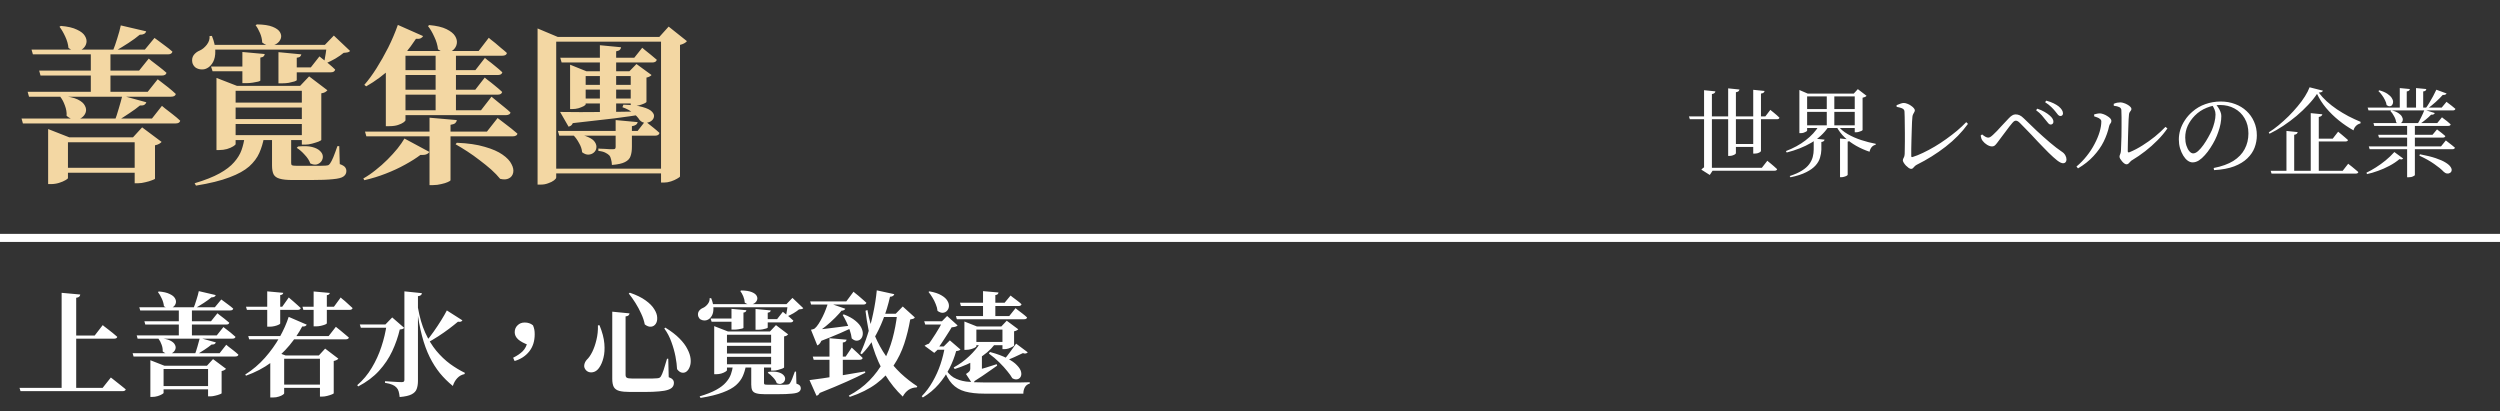<svg width="310" height="51" viewBox="0 0 310 51" fill="none" xmlns="http://www.w3.org/2000/svg">
<rect x="0" y="0" width="310" height="51" fill="#333333" stroke="none"/>
<path d="M18.149 12.684C18.107 12.81 18.023 12.915 17.897 12.999C17.771 13.069 17.589 13.097 17.351 13.083C17.001 13.377 16.56 13.699 16.028 14.049C15.51 14.399 15.013 14.714 14.537 14.994H14.222C14.39 14.56 14.558 14.049 14.726 13.461C14.908 12.859 15.055 12.327 15.167 11.865L18.149 12.684ZM18.128 3.885C18.03 4.179 17.764 4.319 17.33 4.305C16.952 4.627 16.483 4.97 15.923 5.334C15.363 5.698 14.824 6.027 14.306 6.321H13.991C14.173 5.887 14.355 5.369 14.537 4.767C14.733 4.165 14.88 3.626 14.978 3.15L18.128 3.885ZM7.628 11.907C8.496 11.963 9.161 12.103 9.623 12.327C10.085 12.551 10.386 12.81 10.526 13.104C10.68 13.384 10.715 13.657 10.631 13.923C10.547 14.189 10.379 14.413 10.127 14.595C9.875 14.763 9.581 14.84 9.245 14.826C8.923 14.798 8.594 14.644 8.258 14.364C8.286 13.944 8.216 13.517 8.048 13.083C7.894 12.649 7.705 12.292 7.481 12.012L7.628 11.907ZM7.544 3.213C8.398 3.283 9.063 3.437 9.539 3.675C10.029 3.899 10.358 4.158 10.526 4.452C10.708 4.746 10.771 5.033 10.715 5.313C10.659 5.593 10.519 5.831 10.295 6.027C10.071 6.209 9.798 6.307 9.476 6.321C9.154 6.321 8.825 6.195 8.489 5.943C8.447 5.481 8.314 5.012 8.09 4.536C7.866 4.046 7.628 3.64 7.376 3.318L7.544 3.213ZM18.443 7.266C18.443 7.266 18.562 7.364 18.8 7.56C19.052 7.742 19.353 7.973 19.703 8.253C20.053 8.519 20.368 8.778 20.648 9.03C20.592 9.254 20.403 9.366 20.081 9.366H5.024L4.856 8.757H17.246L18.443 7.266ZM20.081 13.125C20.081 13.125 20.207 13.23 20.459 13.44C20.725 13.636 21.033 13.874 21.383 14.154C21.747 14.434 22.069 14.707 22.349 14.973C22.293 15.197 22.097 15.309 21.761 15.309H2.84L2.672 14.7H18.842L20.081 13.125ZM19.556 9.828C19.556 9.828 19.682 9.926 19.934 10.122C20.2 10.318 20.508 10.556 20.858 10.836C21.208 11.116 21.523 11.389 21.803 11.655C21.747 11.879 21.551 11.991 21.215 11.991H3.596L3.428 11.382H18.317L19.556 9.828ZM19.157 4.704C19.157 4.704 19.283 4.795 19.535 4.977C19.787 5.159 20.088 5.383 20.438 5.649C20.788 5.901 21.103 6.153 21.383 6.405C21.327 6.629 21.138 6.741 20.816 6.741H4.079L3.911 6.153H17.96L19.157 4.704ZM13.697 6.153V11.802H11.261V6.153H13.697ZM18.065 20.811V21.42H7.166V20.811H18.065ZM16.49 17.031L17.624 15.792L20.039 17.598C19.983 17.668 19.885 17.745 19.745 17.829C19.605 17.913 19.43 17.976 19.22 18.018V22.155C19.22 22.197 19.101 22.26 18.863 22.344C18.625 22.442 18.345 22.526 18.023 22.596C17.701 22.68 17.407 22.722 17.141 22.722H16.7V17.031H16.49ZM8.426 22.071C8.426 22.141 8.321 22.232 8.111 22.344C7.901 22.47 7.635 22.582 7.313 22.68C6.991 22.778 6.655 22.827 6.305 22.827H5.969V17.031V16.002L8.594 17.031H18.002V17.64H8.426V22.071ZM31.547 8.253V8.841H26.36L26.171 8.253H31.547ZM37.364 6.741C37.35 6.839 37.301 6.93 37.217 7.014C37.147 7.084 37.007 7.133 36.797 7.161V9.933C36.797 9.975 36.699 10.031 36.503 10.101C36.321 10.157 36.09 10.213 35.81 10.269C35.544 10.311 35.278 10.332 35.012 10.332H34.529V6.468L37.364 6.741ZM32.828 6.699C32.814 6.811 32.765 6.909 32.681 6.993C32.611 7.063 32.478 7.112 32.282 7.14V9.996C32.282 10.024 32.191 10.066 32.009 10.122C31.827 10.164 31.603 10.206 31.337 10.248C31.071 10.29 30.805 10.311 30.539 10.311H30.056V6.447L32.828 6.699ZM39.611 6.993C39.611 6.993 39.723 7.084 39.947 7.266C40.171 7.434 40.437 7.644 40.745 7.896C41.053 8.148 41.326 8.393 41.564 8.631C41.508 8.855 41.326 8.967 41.018 8.967H35.936L35.768 8.358H38.54L39.611 6.993ZM36.965 18.165C37.693 18.095 38.274 18.116 38.708 18.228C39.142 18.34 39.464 18.501 39.674 18.711C39.898 18.921 40.017 19.145 40.031 19.383C40.045 19.607 39.982 19.817 39.842 20.013C39.702 20.195 39.513 20.321 39.275 20.391C39.051 20.447 38.785 20.405 38.477 20.265C38.351 19.901 38.12 19.544 37.784 19.194C37.462 18.83 37.133 18.543 36.797 18.333L36.965 18.165ZM32.744 17.01C32.618 17.71 32.422 18.361 32.156 18.963C31.89 19.565 31.47 20.125 30.896 20.643C30.322 21.147 29.51 21.595 28.46 21.987C27.41 22.393 26.024 22.736 24.302 23.016L24.134 22.722C25.408 22.344 26.437 21.938 27.221 21.504C28.005 21.07 28.607 20.608 29.027 20.118C29.461 19.628 29.769 19.124 29.951 18.606C30.133 18.088 30.259 17.556 30.329 17.01H32.744ZM36.104 16.989C36.104 17.101 36.104 17.22 36.104 17.346C36.104 17.458 36.104 17.563 36.104 17.661V20.223C36.104 20.363 36.139 20.454 36.209 20.496C36.293 20.538 36.496 20.559 36.818 20.559H38.792C39.128 20.559 39.443 20.559 39.737 20.559C40.031 20.559 40.248 20.552 40.388 20.538C40.542 20.524 40.654 20.503 40.724 20.475C40.794 20.433 40.864 20.363 40.934 20.265C41.046 20.111 41.179 19.852 41.333 19.488C41.487 19.11 41.655 18.655 41.837 18.123H42.068L42.131 20.349C42.453 20.461 42.67 20.587 42.782 20.727C42.894 20.867 42.95 21.028 42.95 21.21C42.95 21.49 42.831 21.714 42.593 21.882C42.369 22.05 41.935 22.162 41.291 22.218C40.661 22.288 39.737 22.323 38.519 22.323H36.293C35.579 22.323 35.04 22.267 34.676 22.155C34.312 22.057 34.06 21.875 33.92 21.609C33.794 21.343 33.731 20.979 33.731 20.517V16.989H36.104ZM29.216 17.871C29.216 17.927 29.118 18.018 28.922 18.144C28.726 18.27 28.467 18.382 28.145 18.48C27.837 18.564 27.515 18.606 27.179 18.606H26.843V10.647V9.66L29.384 10.647H38.813V11.256H29.216V17.871ZM37.217 10.647L38.33 9.471L40.598 11.193C40.542 11.263 40.451 11.34 40.325 11.424C40.199 11.494 40.038 11.543 39.842 11.571V17.346C39.842 17.388 39.73 17.458 39.506 17.556C39.282 17.64 39.016 17.724 38.708 17.808C38.4 17.892 38.113 17.934 37.847 17.934H37.427V10.647H37.217ZM38.708 12.726V13.335H27.83V12.726H38.708ZM38.582 14.763V15.372H27.725V14.763H38.582ZM38.561 16.758V17.367H27.683V16.758H38.561ZM31.862 3.024C32.702 3.038 33.346 3.136 33.794 3.318C34.256 3.5 34.564 3.724 34.718 3.99C34.872 4.256 34.907 4.515 34.823 4.767C34.739 5.019 34.578 5.229 34.34 5.397C34.102 5.565 33.815 5.649 33.479 5.649C33.157 5.649 32.835 5.523 32.513 5.271C32.499 4.879 32.408 4.487 32.24 4.095C32.072 3.703 31.89 3.381 31.694 3.129L31.862 3.024ZM40.283 5.565L41.396 4.41L43.412 6.321C43.342 6.405 43.244 6.461 43.118 6.489C43.006 6.517 42.838 6.538 42.614 6.552C42.348 6.776 42.005 7.014 41.585 7.266C41.165 7.504 40.773 7.7 40.409 7.854L40.199 7.728C40.255 7.42 40.318 7.056 40.388 6.636C40.458 6.202 40.5 5.845 40.514 5.565H40.283ZM26.276 4.452C26.556 5.138 26.696 5.761 26.696 6.321C26.71 6.867 26.619 7.322 26.423 7.686C26.227 8.05 25.975 8.309 25.667 8.463C25.457 8.575 25.226 8.624 24.974 8.61C24.722 8.596 24.491 8.526 24.281 8.4C24.085 8.26 23.945 8.064 23.861 7.812C23.777 7.434 23.826 7.112 24.008 6.846C24.204 6.58 24.463 6.384 24.785 6.258C25.093 6.118 25.38 5.88 25.646 5.544C25.912 5.194 26.024 4.837 25.982 4.473L26.276 4.452ZM41.207 5.565V6.153H26.297V5.565H41.207ZM52.127 19.215C51.609 19.607 50.979 20.006 50.237 20.412C49.509 20.818 48.711 21.189 47.843 21.525C46.989 21.861 46.1 22.134 45.176 22.344L45.05 22.134C45.568 21.84 46.079 21.49 46.583 21.084C47.101 20.678 47.591 20.244 48.053 19.782C48.515 19.32 48.928 18.865 49.292 18.417C49.656 17.955 49.943 17.542 50.153 17.178L53.24 18.837C53.17 18.963 53.051 19.061 52.883 19.131C52.715 19.201 52.463 19.229 52.127 19.215ZM56.642 17.703C58.028 17.759 59.183 17.927 60.107 18.207C61.045 18.473 61.78 18.795 62.312 19.173C62.858 19.551 63.229 19.943 63.425 20.349C63.635 20.741 63.705 21.098 63.635 21.42C63.565 21.742 63.39 21.973 63.11 22.113C62.83 22.267 62.466 22.288 62.018 22.176C61.724 21.812 61.353 21.427 60.905 21.021C60.457 20.629 59.981 20.244 59.477 19.866C58.973 19.474 58.462 19.11 57.944 18.774C57.426 18.438 56.943 18.144 56.495 17.892L56.642 17.703ZM56.642 14.889C56.628 15.029 56.565 15.155 56.453 15.267C56.341 15.365 56.145 15.435 55.865 15.477V22.344C55.865 22.4 55.753 22.477 55.529 22.575C55.319 22.673 55.046 22.757 54.71 22.827C54.388 22.911 54.052 22.953 53.702 22.953H53.261V14.595L56.642 14.889ZM61.703 14.637C61.703 14.637 61.787 14.7 61.955 14.826C62.123 14.952 62.333 15.113 62.585 15.309C62.851 15.505 63.124 15.715 63.404 15.939C63.684 16.163 63.936 16.373 64.16 16.569C64.146 16.681 64.083 16.765 63.971 16.821C63.873 16.877 63.747 16.905 63.593 16.905H45.428L45.26 16.317H60.38L61.703 14.637ZM53.219 3.108C54.143 3.192 54.857 3.36 55.361 3.612C55.879 3.864 56.236 4.151 56.432 4.473C56.628 4.795 56.698 5.11 56.642 5.418C56.586 5.726 56.439 5.985 56.201 6.195C55.977 6.391 55.69 6.496 55.34 6.51C55.004 6.51 54.661 6.377 54.311 6.111C54.255 5.593 54.101 5.075 53.849 4.557C53.611 4.025 53.352 3.584 53.072 3.234L53.219 3.108ZM52.463 4.473C52.407 4.585 52.309 4.676 52.169 4.746C52.029 4.816 51.833 4.837 51.581 4.809C50.727 6.111 49.768 7.259 48.704 8.253C47.64 9.247 46.541 10.066 45.407 10.71L45.176 10.521C45.68 9.947 46.184 9.261 46.688 8.463C47.192 7.665 47.675 6.811 48.137 5.901C48.599 4.977 48.998 4.039 49.334 3.087L52.463 4.473ZM50.279 14.91C50.279 14.966 50.195 15.057 50.027 15.183C49.873 15.295 49.649 15.4 49.355 15.498C49.061 15.596 48.704 15.645 48.284 15.645H47.843V7.077L48.851 5.67L50.552 6.321H50.279V14.91ZM56.537 6.342V13.923H54.017V6.342H56.537ZM60.107 9.618C60.107 9.618 60.226 9.716 60.464 9.912C60.716 10.094 61.01 10.325 61.346 10.605C61.696 10.885 62.004 11.151 62.27 11.403C62.214 11.627 62.025 11.739 61.703 11.739H49.502V11.13H58.931L60.107 9.618ZM60.128 7.182C60.128 7.182 60.247 7.28 60.485 7.476C60.737 7.658 61.031 7.889 61.367 8.169C61.717 8.449 62.025 8.715 62.291 8.967C62.235 9.191 62.046 9.303 61.724 9.303H49.502V8.694H58.952L60.128 7.182ZM60.947 11.991C60.947 11.991 61.024 12.054 61.178 12.18C61.332 12.306 61.528 12.467 61.766 12.663C62.018 12.859 62.277 13.069 62.543 13.293C62.823 13.517 63.075 13.734 63.299 13.944C63.285 14.056 63.222 14.14 63.11 14.196C62.998 14.252 62.865 14.28 62.711 14.28H49.502V13.671H59.645L60.947 11.991ZM60.611 4.683C60.611 4.683 60.681 4.746 60.821 4.872C60.975 4.984 61.171 5.138 61.409 5.334C61.647 5.53 61.892 5.74 62.144 5.964C62.41 6.174 62.648 6.377 62.858 6.573C62.816 6.797 62.62 6.909 62.27 6.909H49.565V6.321H59.351L60.611 4.683ZM69.473 7.161H78.65L79.637 5.922C79.637 5.922 79.735 6.006 79.931 6.174C80.141 6.328 80.386 6.524 80.666 6.762C80.946 6.986 81.205 7.203 81.443 7.413C81.387 7.637 81.198 7.749 80.876 7.749H69.641L69.473 7.161ZM69.179 16.233H79.07L80.015 15.015C80.015 15.015 80.113 15.099 80.309 15.267C80.519 15.421 80.757 15.61 81.023 15.834C81.303 16.058 81.555 16.275 81.779 16.485C81.723 16.709 81.548 16.821 81.254 16.821H69.347L69.179 16.233ZM78.209 8.841H78.041L78.923 7.938L80.792 9.303C80.736 9.373 80.652 9.436 80.54 9.492C80.442 9.548 80.316 9.59 80.162 9.618V12.621C80.162 12.677 80.071 12.747 79.889 12.831C79.707 12.915 79.49 12.992 79.238 13.062C79 13.118 78.769 13.146 78.545 13.146H78.209V8.841ZM70.691 8.841V8.022L72.728 8.841H79.154V9.429H72.623V12.936C72.623 12.992 72.539 13.069 72.371 13.167C72.203 13.251 71.993 13.335 71.741 13.419C71.489 13.489 71.23 13.524 70.964 13.524H70.691V8.841ZM76.34 14.889L79.07 15.141C79.014 15.421 78.776 15.589 78.356 15.645V18.207C78.356 18.669 78.3 19.054 78.188 19.362C78.09 19.67 77.859 19.915 77.495 20.097C77.145 20.279 76.606 20.398 75.878 20.454C75.864 20.188 75.829 19.957 75.773 19.761C75.731 19.551 75.654 19.383 75.542 19.257C75.43 19.145 75.276 19.04 75.08 18.942C74.884 18.83 74.59 18.753 74.198 18.711V18.417C74.198 18.417 74.275 18.424 74.429 18.438C74.583 18.438 74.765 18.445 74.975 18.459C75.199 18.473 75.409 18.487 75.605 18.501C75.801 18.501 75.941 18.501 76.025 18.501C76.151 18.501 76.235 18.48 76.277 18.438C76.319 18.382 76.34 18.305 76.34 18.207V14.889ZM71.3 16.653C72.014 16.695 72.567 16.814 72.959 17.01C73.365 17.192 73.638 17.402 73.778 17.64C73.932 17.878 73.988 18.116 73.946 18.354C73.918 18.578 73.813 18.767 73.631 18.921C73.449 19.075 73.232 19.159 72.98 19.173C72.728 19.187 72.462 19.089 72.182 18.879C72.154 18.501 72.028 18.123 71.804 17.745C71.594 17.353 71.363 17.031 71.111 16.779L71.3 16.653ZM71.636 10.521H79.28V11.109H71.636V10.521ZM71.636 12.222H79.28V12.831H71.636V12.222ZM74.387 5.607L77.012 5.859C76.998 5.985 76.949 6.09 76.865 6.174C76.781 6.258 76.627 6.321 76.403 6.363V14.448H74.387V5.607ZM69.452 13.881C70.096 13.895 70.943 13.902 71.993 13.902C73.043 13.902 74.233 13.895 75.563 13.881C76.893 13.853 78.265 13.832 79.679 13.818V14.175C78.755 14.329 77.586 14.497 76.172 14.679C74.758 14.847 73.043 15.043 71.027 15.267C70.971 15.407 70.894 15.512 70.796 15.582C70.698 15.638 70.6 15.68 70.502 15.708L69.452 13.881ZM77.306 12.978C78.328 13.006 79.119 13.104 79.679 13.272C80.239 13.426 80.624 13.615 80.834 13.839C81.058 14.063 81.142 14.287 81.086 14.511C81.044 14.721 80.918 14.896 80.708 15.036C80.512 15.162 80.281 15.225 80.015 15.225C79.749 15.225 79.511 15.106 79.301 14.868C79.133 14.588 78.874 14.308 78.524 14.028C78.188 13.734 77.74 13.489 77.18 13.293L77.306 12.978ZM68.087 20.916H83.06V21.504H68.087V20.916ZM81.968 4.578H81.758L82.913 3.297L85.181 5.103C85.013 5.313 84.726 5.467 84.32 5.565V21.882C84.306 21.938 84.187 22.029 83.963 22.155C83.753 22.281 83.501 22.393 83.207 22.491C82.913 22.589 82.619 22.638 82.325 22.638H81.968V4.578ZM66.659 4.578V3.528L69.158 4.578H82.871V5.166H68.969V22.008C68.969 22.106 68.878 22.225 68.696 22.365C68.514 22.505 68.276 22.624 67.982 22.722C67.702 22.834 67.394 22.89 67.058 22.89H66.659V4.578Z" fill="#F3D7A3"/>
<path d="M7.642 36.31L9.952 36.52C9.943 36.623 9.901 36.711 9.826 36.786C9.761 36.851 9.635 36.898 9.448 36.926V48.322H7.642V36.31ZM8.65 41.602H11.744L12.738 40.314C12.738 40.314 12.799 40.365 12.92 40.468C13.051 40.561 13.209 40.683 13.396 40.832C13.583 40.972 13.779 41.126 13.984 41.294C14.189 41.462 14.376 41.621 14.544 41.77C14.507 41.919 14.376 41.994 14.152 41.994H8.65V41.602ZM2.42 48.098H12.724L13.746 46.81C13.746 46.81 13.807 46.857 13.928 46.95C14.049 47.043 14.208 47.169 14.404 47.328C14.6 47.477 14.801 47.636 15.006 47.804C15.221 47.972 15.417 48.131 15.594 48.28C15.557 48.429 15.421 48.504 15.188 48.504H2.546L2.42 48.098ZM26.766 42.456C26.738 42.54 26.682 42.61 26.598 42.666C26.514 42.713 26.393 42.731 26.234 42.722C26.001 42.918 25.707 43.133 25.352 43.366C25.007 43.599 24.675 43.809 24.358 43.996H24.148C24.26 43.707 24.372 43.366 24.484 42.974C24.605 42.573 24.703 42.218 24.778 41.91L26.766 42.456ZM26.752 36.59C26.687 36.786 26.509 36.879 26.22 36.87C25.968 37.085 25.655 37.313 25.282 37.556C24.909 37.799 24.549 38.018 24.204 38.214H23.994C24.115 37.925 24.237 37.579 24.358 37.178C24.489 36.777 24.587 36.417 24.652 36.1L26.752 36.59ZM19.752 41.938C20.331 41.975 20.774 42.069 21.082 42.218C21.39 42.367 21.591 42.54 21.684 42.736C21.787 42.923 21.81 43.105 21.754 43.282C21.698 43.459 21.586 43.609 21.418 43.73C21.25 43.842 21.054 43.893 20.83 43.884C20.615 43.865 20.396 43.763 20.172 43.576C20.191 43.296 20.144 43.011 20.032 42.722C19.929 42.433 19.803 42.195 19.654 42.008L19.752 41.938ZM19.696 36.142C20.265 36.189 20.709 36.291 21.026 36.45C21.353 36.599 21.572 36.772 21.684 36.968C21.805 37.164 21.847 37.355 21.81 37.542C21.773 37.729 21.679 37.887 21.53 38.018C21.381 38.139 21.199 38.205 20.984 38.214C20.769 38.214 20.55 38.13 20.326 37.962C20.298 37.654 20.209 37.341 20.06 37.024C19.911 36.697 19.752 36.427 19.584 36.212L19.696 36.142ZM26.962 38.844C26.962 38.844 27.041 38.909 27.2 39.04C27.368 39.161 27.569 39.315 27.802 39.502C28.035 39.679 28.245 39.852 28.432 40.02C28.395 40.169 28.269 40.244 28.054 40.244H18.016L17.904 39.838H26.164L26.962 38.844ZM28.054 42.75C28.054 42.75 28.138 42.82 28.306 42.96C28.483 43.091 28.689 43.249 28.922 43.436C29.165 43.623 29.379 43.805 29.566 43.982C29.529 44.131 29.398 44.206 29.174 44.206H16.56L16.448 43.8H27.228L28.054 42.75ZM27.704 40.552C27.704 40.552 27.788 40.617 27.956 40.748C28.133 40.879 28.339 41.037 28.572 41.224C28.805 41.411 29.015 41.593 29.202 41.77C29.165 41.919 29.034 41.994 28.81 41.994H17.064L16.952 41.588H26.878L27.704 40.552ZM27.438 37.136C27.438 37.136 27.522 37.197 27.69 37.318C27.858 37.439 28.059 37.589 28.292 37.766C28.525 37.934 28.735 38.102 28.922 38.27C28.885 38.419 28.759 38.494 28.544 38.494H17.386L17.274 38.102H26.64L27.438 37.136ZM23.798 38.102V41.868H22.174V38.102H23.798ZM26.71 47.874V48.28H19.444V47.874H26.71ZM25.66 45.354L26.416 44.528L28.026 45.732C27.989 45.779 27.923 45.83 27.83 45.886C27.737 45.942 27.62 45.984 27.48 46.012V48.77C27.48 48.798 27.401 48.84 27.242 48.896C27.083 48.961 26.897 49.017 26.682 49.064C26.467 49.12 26.271 49.148 26.094 49.148H25.8V45.354H25.66ZM20.284 48.714C20.284 48.761 20.214 48.821 20.074 48.896C19.934 48.98 19.757 49.055 19.542 49.12C19.327 49.185 19.103 49.218 18.87 49.218H18.646V45.354V44.668L20.396 45.354H26.668V45.76H20.284V48.714ZM40.892 36.324C40.883 36.399 40.85 36.459 40.794 36.506C40.747 36.553 40.659 36.585 40.528 36.604V40.09C40.528 40.127 40.458 40.179 40.318 40.244C40.178 40.3 40.005 40.351 39.8 40.398C39.595 40.445 39.399 40.468 39.212 40.468H38.89V36.142L40.892 36.324ZM35.124 36.31C35.115 36.385 35.082 36.445 35.026 36.492C34.979 36.539 34.886 36.571 34.746 36.59V40.118C34.746 40.155 34.676 40.207 34.536 40.272C34.405 40.337 34.237 40.393 34.032 40.44C33.836 40.487 33.635 40.51 33.43 40.51H33.136V36.128L35.124 36.31ZM42.25 36.884C42.25 36.884 42.297 36.931 42.39 37.024C42.493 37.108 42.623 37.215 42.782 37.346C42.941 37.477 43.099 37.621 43.258 37.78C43.426 37.929 43.58 38.069 43.72 38.2C43.683 38.349 43.557 38.424 43.342 38.424H37.616L37.504 38.032H41.41L42.25 36.884ZM35.81 36.884C35.81 36.884 35.861 36.931 35.964 37.024C36.067 37.108 36.193 37.215 36.342 37.346C36.501 37.477 36.664 37.621 36.832 37.78C37 37.929 37.154 38.069 37.294 38.2C37.257 38.349 37.131 38.424 36.916 38.424H30.616L30.504 38.032H34.998L35.81 36.884ZM38.036 40.258C37.999 40.333 37.938 40.393 37.854 40.44C37.779 40.477 37.653 40.491 37.476 40.482C37.065 41.257 36.538 42.036 35.894 42.82C35.25 43.595 34.48 44.313 33.584 44.976C32.697 45.629 31.671 46.166 30.504 46.586L30.406 46.446C31.33 45.858 32.147 45.163 32.856 44.36C33.565 43.557 34.167 42.717 34.662 41.84C35.157 40.953 35.535 40.104 35.796 39.292L38.036 40.258ZM35.236 48.784C35.236 48.821 35.18 48.877 35.068 48.952C34.956 49.036 34.793 49.111 34.578 49.176C34.373 49.251 34.125 49.288 33.836 49.288H33.514V44.08L33.934 43.534L35.418 44.08H35.236V48.784ZM41.648 40.524C41.648 40.524 41.699 40.566 41.802 40.65C41.914 40.734 42.054 40.846 42.222 40.986C42.39 41.117 42.563 41.261 42.74 41.42C42.927 41.569 43.099 41.714 43.258 41.854C43.249 41.929 43.207 41.985 43.132 42.022C43.057 42.059 42.969 42.078 42.866 42.078H30.896L30.784 41.672H40.752L41.648 40.524ZM39.534 44.08L40.318 43.226L41.956 44.472C41.919 44.528 41.849 44.584 41.746 44.64C41.653 44.687 41.531 44.729 41.382 44.766V48.77C41.382 48.798 41.303 48.845 41.144 48.91C40.985 48.975 40.794 49.036 40.57 49.092C40.355 49.148 40.155 49.176 39.968 49.176H39.674V44.08H39.534ZM40.682 44.08V44.486H34.284V44.08H40.682ZM40.682 47.692V48.098H34.172V47.692H40.682ZM51.826 36.73V47.23C51.826 47.613 51.775 47.944 51.672 48.224C51.579 48.504 51.369 48.728 51.042 48.896C50.725 49.064 50.23 49.176 49.558 49.232C49.53 48.961 49.488 48.728 49.432 48.532C49.376 48.336 49.283 48.173 49.152 48.042C49.021 47.902 48.853 47.79 48.648 47.706C48.443 47.613 48.139 47.533 47.738 47.468V47.272C47.738 47.272 47.827 47.277 48.004 47.286C48.181 47.295 48.391 47.309 48.634 47.328C48.886 47.347 49.124 47.361 49.348 47.37C49.572 47.379 49.726 47.384 49.81 47.384C49.941 47.384 50.029 47.361 50.076 47.314C50.123 47.267 50.146 47.197 50.146 47.104V36.128L52.316 36.352C52.307 36.445 52.269 36.525 52.204 36.59C52.139 36.655 52.013 36.702 51.826 36.73ZM44.616 40.23H48.62V40.636H44.742L44.616 40.23ZM47.948 40.23H47.794L48.634 39.362L50.118 40.65C50.071 40.715 50.006 40.762 49.922 40.79C49.847 40.818 49.731 40.841 49.572 40.86C49.357 41.775 49.045 42.671 48.634 43.548C48.223 44.425 47.677 45.237 46.996 45.984C46.315 46.731 45.456 47.375 44.42 47.916L44.294 47.762C45.013 47.146 45.615 46.427 46.1 45.606C46.595 44.785 46.991 43.917 47.29 43.002C47.598 42.078 47.817 41.154 47.948 40.23ZM51.826 38.158C52.031 39.334 52.33 40.361 52.722 41.238C53.123 42.115 53.585 42.871 54.108 43.506C54.64 44.141 55.209 44.682 55.816 45.13C56.423 45.569 57.034 45.937 57.65 46.236L57.594 46.39C57.249 46.455 56.95 46.623 56.698 46.894C56.455 47.155 56.273 47.477 56.152 47.86C55.555 47.375 55.018 46.843 54.542 46.264C54.075 45.685 53.655 45.023 53.282 44.276C52.909 43.52 52.591 42.647 52.33 41.658C52.069 40.669 51.859 39.525 51.7 38.228L51.826 38.158ZM55.41 38.494L57.342 39.726C57.295 39.791 57.235 39.843 57.16 39.88C57.085 39.908 56.959 39.913 56.782 39.894C56.474 40.155 56.11 40.445 55.69 40.762C55.27 41.079 54.822 41.392 54.346 41.7C53.87 42.008 53.389 42.293 52.904 42.554L52.778 42.414C53.105 42.031 53.436 41.602 53.772 41.126C54.108 40.65 54.421 40.179 54.71 39.712C54.999 39.245 55.233 38.839 55.41 38.494ZM63.81 44.766L63.628 44.36C64.132 44.108 64.529 43.837 64.818 43.548C65.117 43.249 65.322 42.839 65.434 42.316L65.602 42.806C64.986 42.582 64.533 42.339 64.244 42.078C63.964 41.817 63.824 41.523 63.824 41.196C63.824 40.851 63.941 40.566 64.174 40.342C64.407 40.109 64.701 39.992 65.056 39.992C65.271 39.992 65.457 40.02 65.616 40.076C65.775 40.123 65.933 40.211 66.092 40.342C66.176 40.547 66.232 40.729 66.26 40.888C66.288 41.037 66.302 41.224 66.302 41.448C66.302 42.307 66.073 43.021 65.616 43.59C65.168 44.15 64.566 44.542 63.81 44.766ZM78.104 36.296C78.916 36.576 79.565 36.893 80.05 37.248C80.545 37.603 80.904 37.967 81.128 38.34C81.361 38.704 81.483 39.049 81.492 39.376C81.511 39.693 81.45 39.955 81.31 40.16C81.17 40.365 80.979 40.482 80.736 40.51C80.493 40.538 80.232 40.445 79.952 40.23C79.868 39.791 79.719 39.343 79.504 38.886C79.299 38.429 79.061 37.985 78.79 37.556C78.519 37.127 78.244 36.739 77.964 36.394L78.104 36.296ZM78.062 38.858C78.053 38.951 78.011 39.035 77.936 39.11C77.861 39.175 77.74 39.217 77.572 39.236V46.488C77.572 46.656 77.623 46.773 77.726 46.838C77.838 46.903 78.048 46.936 78.356 46.936H80.064C80.391 46.936 80.675 46.936 80.918 46.936C81.161 46.927 81.347 46.917 81.478 46.908C81.599 46.899 81.693 46.88 81.758 46.852C81.833 46.815 81.898 46.754 81.954 46.67C82.047 46.521 82.159 46.255 82.29 45.872C82.421 45.48 82.561 45.018 82.71 44.486H82.864L82.92 46.768C83.172 46.861 83.34 46.964 83.424 47.076C83.517 47.179 83.564 47.314 83.564 47.482C83.564 47.678 83.508 47.846 83.396 47.986C83.293 48.126 83.107 48.243 82.836 48.336C82.565 48.429 82.197 48.495 81.73 48.532C81.263 48.579 80.661 48.602 79.924 48.602H78.118C77.567 48.602 77.129 48.56 76.802 48.476C76.485 48.392 76.256 48.233 76.116 48C75.985 47.757 75.92 47.417 75.92 46.978V38.648L78.062 38.858ZM82.5 40.622C83.228 41.07 83.811 41.518 84.25 41.966C84.698 42.414 85.029 42.857 85.244 43.296C85.468 43.725 85.599 44.127 85.636 44.5C85.673 44.864 85.641 45.181 85.538 45.452C85.445 45.723 85.309 45.928 85.132 46.068C84.964 46.199 84.773 46.245 84.558 46.208C84.343 46.171 84.143 46.026 83.956 45.774C83.937 45.317 83.872 44.794 83.76 44.206C83.648 43.618 83.48 43.021 83.256 42.414C83.041 41.798 82.747 41.238 82.374 40.734L82.5 40.622ZM74.338 40.328C74.683 41.168 74.884 41.929 74.94 42.61C74.996 43.282 74.959 43.865 74.828 44.36C74.707 44.855 74.534 45.261 74.31 45.578C74.161 45.802 73.983 45.965 73.778 46.068C73.573 46.161 73.367 46.194 73.162 46.166C72.966 46.138 72.798 46.049 72.658 45.9C72.481 45.704 72.411 45.489 72.448 45.256C72.485 45.013 72.593 44.794 72.77 44.598C73.003 44.383 73.227 44.061 73.442 43.632C73.657 43.193 73.829 42.694 73.96 42.134C74.1 41.565 74.161 40.967 74.142 40.342L74.338 40.328ZM91.698 39.502V39.894H88.24L88.114 39.502H91.698ZM95.576 38.494C95.567 38.559 95.534 38.62 95.478 38.676C95.431 38.723 95.338 38.755 95.198 38.774V40.622C95.198 40.65 95.133 40.687 95.002 40.734C94.881 40.771 94.727 40.809 94.54 40.846C94.363 40.874 94.185 40.888 94.008 40.888H93.686V38.312L95.576 38.494ZM92.552 38.466C92.543 38.541 92.51 38.606 92.454 38.662C92.407 38.709 92.319 38.741 92.188 38.76V40.664C92.188 40.683 92.127 40.711 92.006 40.748C91.885 40.776 91.735 40.804 91.558 40.832C91.381 40.86 91.203 40.874 91.026 40.874H90.704V38.298L92.552 38.466ZM97.074 38.662C97.074 38.662 97.149 38.723 97.298 38.844C97.447 38.956 97.625 39.096 97.83 39.264C98.035 39.432 98.217 39.595 98.376 39.754C98.339 39.903 98.217 39.978 98.012 39.978H94.624L94.512 39.572H96.36L97.074 38.662ZM95.31 46.11C95.795 46.063 96.183 46.077 96.472 46.152C96.761 46.227 96.976 46.334 97.116 46.474C97.265 46.614 97.345 46.763 97.354 46.922C97.363 47.071 97.321 47.211 97.228 47.342C97.135 47.463 97.009 47.547 96.85 47.594C96.701 47.631 96.523 47.603 96.318 47.51C96.234 47.267 96.08 47.029 95.856 46.796C95.641 46.553 95.422 46.362 95.198 46.222L95.31 46.11ZM92.496 45.34C92.412 45.807 92.281 46.241 92.104 46.642C91.927 47.043 91.647 47.417 91.264 47.762C90.881 48.098 90.34 48.397 89.64 48.658C88.94 48.929 88.016 49.157 86.868 49.344L86.756 49.148C87.605 48.896 88.291 48.625 88.814 48.336C89.337 48.047 89.738 47.739 90.018 47.412C90.307 47.085 90.513 46.749 90.634 46.404C90.755 46.059 90.839 45.704 90.886 45.34H92.496ZM94.736 45.326C94.736 45.401 94.736 45.48 94.736 45.564C94.736 45.639 94.736 45.709 94.736 45.774V47.482C94.736 47.575 94.759 47.636 94.806 47.664C94.862 47.692 94.997 47.706 95.212 47.706H96.528C96.752 47.706 96.962 47.706 97.158 47.706C97.354 47.706 97.499 47.701 97.592 47.692C97.695 47.683 97.769 47.669 97.816 47.65C97.863 47.622 97.909 47.575 97.956 47.51C98.031 47.407 98.119 47.235 98.222 46.992C98.325 46.74 98.437 46.437 98.558 46.082H98.712L98.754 47.566C98.969 47.641 99.113 47.725 99.188 47.818C99.263 47.911 99.3 48.019 99.3 48.14C99.3 48.327 99.221 48.476 99.062 48.588C98.913 48.7 98.623 48.775 98.194 48.812C97.774 48.859 97.158 48.882 96.346 48.882H94.862C94.386 48.882 94.027 48.845 93.784 48.77C93.541 48.705 93.373 48.583 93.28 48.406C93.196 48.229 93.154 47.986 93.154 47.678V45.326H94.736ZM90.144 45.914C90.144 45.951 90.079 46.012 89.948 46.096C89.817 46.18 89.645 46.255 89.43 46.32C89.225 46.376 89.01 46.404 88.786 46.404H88.562V41.098V40.44L90.256 41.098H96.542V41.504H90.144V45.914ZM95.478 41.098L96.22 40.314L97.732 41.462C97.695 41.509 97.634 41.56 97.55 41.616C97.466 41.663 97.359 41.695 97.228 41.714V45.564C97.228 45.592 97.153 45.639 97.004 45.704C96.855 45.76 96.677 45.816 96.472 45.872C96.267 45.928 96.075 45.956 95.898 45.956H95.618V41.098H95.478ZM96.472 42.484V42.89H89.22V42.484H96.472ZM96.388 43.842V44.248H89.15V43.842H96.388ZM96.374 45.172V45.578H89.122V45.172H96.374ZM91.908 36.016C92.468 36.025 92.897 36.091 93.196 36.212C93.504 36.333 93.709 36.483 93.812 36.66C93.915 36.837 93.938 37.01 93.882 37.178C93.826 37.346 93.719 37.486 93.56 37.598C93.401 37.71 93.21 37.766 92.986 37.766C92.771 37.766 92.557 37.682 92.342 37.514C92.333 37.253 92.272 36.991 92.16 36.73C92.048 36.469 91.927 36.254 91.796 36.086L91.908 36.016ZM97.522 37.71L98.264 36.94L99.608 38.214C99.561 38.27 99.496 38.307 99.412 38.326C99.337 38.345 99.225 38.359 99.076 38.368C98.899 38.517 98.67 38.676 98.39 38.844C98.11 39.003 97.849 39.133 97.606 39.236L97.466 39.152C97.503 38.947 97.545 38.704 97.592 38.424C97.639 38.135 97.667 37.897 97.676 37.71H97.522ZM88.184 36.968C88.371 37.425 88.464 37.841 88.464 38.214C88.473 38.578 88.413 38.881 88.282 39.124C88.151 39.367 87.983 39.539 87.778 39.642C87.638 39.717 87.484 39.749 87.316 39.74C87.148 39.731 86.994 39.684 86.854 39.6C86.723 39.507 86.63 39.376 86.574 39.208C86.518 38.956 86.551 38.741 86.672 38.564C86.803 38.387 86.975 38.256 87.19 38.172C87.395 38.079 87.587 37.92 87.764 37.696C87.941 37.463 88.016 37.225 87.988 36.982L88.184 36.968ZM98.138 37.71V38.102H88.198V37.71H98.138ZM107.56 38.438C107.756 39.567 108.055 40.613 108.456 41.574C108.857 42.526 109.333 43.394 109.884 44.178C110.435 44.962 111.037 45.667 111.69 46.292C112.353 46.908 113.039 47.445 113.748 47.902L113.664 48.042C113.309 48.042 112.978 48.14 112.67 48.336C112.371 48.541 112.129 48.821 111.942 49.176C111.121 48.401 110.397 47.505 109.772 46.488C109.156 45.471 108.643 44.309 108.232 43.002C107.821 41.686 107.518 40.197 107.322 38.536L107.56 38.438ZM111.074 38.9L111.942 38.004L113.44 39.362C113.393 39.437 113.328 39.493 113.244 39.53C113.16 39.558 113.034 39.586 112.866 39.614C112.689 40.659 112.441 41.663 112.124 42.624C111.807 43.585 111.368 44.486 110.808 45.326C110.257 46.166 109.539 46.917 108.652 47.58C107.775 48.233 106.683 48.779 105.376 49.218L105.25 49.064C106.249 48.532 107.098 47.907 107.798 47.188C108.507 46.469 109.095 45.676 109.562 44.808C110.029 43.931 110.397 42.997 110.668 42.008C110.939 41.009 111.135 39.973 111.256 38.9H111.074ZM111.97 38.9V39.306H108.624L108.498 38.9H111.97ZM104.816 38.284C104.779 38.377 104.695 38.447 104.564 38.494C104.443 38.541 104.261 38.531 104.018 38.466L104.48 38.368C104.237 38.685 103.929 39.031 103.556 39.404C103.192 39.768 102.805 40.118 102.394 40.454C101.993 40.781 101.615 41.047 101.26 41.252V41.098H102.1C102.072 41.574 101.988 41.961 101.848 42.26C101.717 42.559 101.549 42.75 101.344 42.834L100.56 40.888C100.56 40.888 100.621 40.874 100.742 40.846C100.863 40.818 100.957 40.781 101.022 40.734C101.181 40.603 101.344 40.407 101.512 40.146C101.68 39.885 101.843 39.595 102.002 39.278C102.161 38.961 102.296 38.648 102.408 38.34C102.529 38.032 102.618 37.766 102.674 37.542L104.816 38.284ZM100.896 40.902C101.204 40.883 101.624 40.846 102.156 40.79C102.697 40.725 103.299 40.65 103.962 40.566C104.634 40.482 105.32 40.393 106.02 40.3L106.048 40.468C105.591 40.683 104.961 40.967 104.158 41.322C103.365 41.667 102.473 42.027 101.484 42.4L100.896 40.902ZM110.892 36.478C110.873 36.562 110.817 36.637 110.724 36.702C110.64 36.758 110.519 36.791 110.36 36.8C110.136 37.799 109.851 38.737 109.506 39.614C109.17 40.482 108.783 41.28 108.344 42.008C107.905 42.727 107.411 43.366 106.86 43.926L106.678 43.814C106.995 43.142 107.289 42.386 107.56 41.546C107.84 40.697 108.078 39.801 108.274 38.858C108.479 37.906 108.629 36.954 108.722 36.002L110.892 36.478ZM100.378 47.132C100.761 47.085 101.311 47.011 102.03 46.908C102.749 46.805 103.561 46.679 104.466 46.53C105.371 46.381 106.305 46.222 107.266 46.054L107.294 46.222C106.697 46.539 105.936 46.903 105.012 47.314C104.097 47.725 102.973 48.196 101.638 48.728C101.554 48.915 101.423 49.031 101.246 49.078L100.378 47.132ZM104.634 38.984C105.241 39.217 105.717 39.479 106.062 39.768C106.417 40.057 106.664 40.347 106.804 40.636C106.944 40.925 107.005 41.191 106.986 41.434C106.967 41.677 106.888 41.873 106.748 42.022C106.617 42.162 106.449 42.237 106.244 42.246C106.048 42.255 105.838 42.162 105.614 41.966C105.577 41.639 105.497 41.303 105.376 40.958C105.264 40.613 105.129 40.277 104.97 39.95C104.811 39.614 104.653 39.315 104.494 39.054L104.634 38.984ZM104.984 42.12C104.965 42.204 104.923 42.279 104.858 42.344C104.802 42.409 104.685 42.451 104.508 42.47V47.006L102.856 47.37V41.938L104.984 42.12ZM105.614 43.1C105.614 43.1 105.693 43.175 105.852 43.324C106.011 43.464 106.197 43.637 106.412 43.842C106.627 44.038 106.813 44.22 106.972 44.388C106.935 44.537 106.809 44.612 106.594 44.612H100.896L100.784 44.22H104.858L105.614 43.1ZM105.838 36.17C105.838 36.17 105.889 36.217 105.992 36.31C106.104 36.394 106.244 36.506 106.412 36.646C106.58 36.786 106.753 36.935 106.93 37.094C107.117 37.253 107.285 37.402 107.434 37.542C107.397 37.691 107.261 37.766 107.028 37.766H100.574L100.462 37.374H104.942L105.838 36.17ZM117.122 45.55C117.43 46.11 117.799 46.525 118.228 46.796C118.667 47.057 119.194 47.23 119.81 47.314C120.435 47.389 121.191 47.426 122.078 47.426C122.395 47.426 122.801 47.426 123.296 47.426C123.791 47.426 124.313 47.426 124.864 47.426C125.424 47.426 125.951 47.426 126.446 47.426C126.95 47.417 127.365 47.407 127.692 47.398V47.566C127.421 47.631 127.221 47.781 127.09 48.014C126.959 48.247 126.894 48.513 126.894 48.812C126.623 48.812 126.273 48.812 125.844 48.812C125.424 48.812 124.971 48.812 124.486 48.812C124.01 48.812 123.557 48.812 123.128 48.812C122.699 48.812 122.344 48.812 122.064 48.812C121.121 48.812 120.323 48.723 119.67 48.546C119.026 48.369 118.489 48.051 118.06 47.594C117.631 47.137 117.271 46.483 116.982 45.634L117.122 45.55ZM118.13 40.384C118.037 40.552 117.906 40.767 117.738 41.028C117.579 41.28 117.407 41.551 117.22 41.84C117.043 42.12 116.865 42.391 116.688 42.652C116.52 42.904 116.366 43.123 116.226 43.31H116.324L115.848 43.758L114.644 42.876C114.737 42.801 114.868 42.731 115.036 42.666C115.213 42.601 115.372 42.554 115.512 42.526L114.952 42.932C115.101 42.745 115.265 42.521 115.442 42.26C115.629 41.989 115.815 41.705 116.002 41.406C116.189 41.107 116.361 40.823 116.52 40.552C116.679 40.272 116.809 40.034 116.912 39.838L118.13 40.384ZM116.8 39.838L117.444 39.18L118.746 40.356C118.634 40.477 118.415 40.552 118.088 40.58C117.771 40.599 117.458 40.585 117.15 40.538L116.982 39.838H116.8ZM117.024 42.96L117.78 42.204L119.096 43.338C119.021 43.441 118.844 43.506 118.564 43.534C118.368 44.253 118.093 44.962 117.738 45.662C117.383 46.362 116.935 47.025 116.394 47.65C115.853 48.275 115.199 48.821 114.434 49.288L114.294 49.134C114.817 48.602 115.269 47.995 115.652 47.314C116.044 46.633 116.366 45.919 116.618 45.172C116.87 44.416 117.052 43.679 117.164 42.96H117.024ZM117.234 39.838V40.244H114.728L114.602 39.838H117.234ZM117.696 42.96V43.366H115.736L115.904 42.96H117.696ZM115.26 36.128C115.885 36.24 116.375 36.403 116.73 36.618C117.085 36.823 117.332 37.047 117.472 37.29C117.621 37.533 117.687 37.766 117.668 37.99C117.649 38.205 117.57 38.387 117.43 38.536C117.299 38.685 117.127 38.769 116.912 38.788C116.707 38.797 116.487 38.718 116.254 38.55C116.226 38.27 116.151 37.99 116.03 37.71C115.918 37.421 115.783 37.15 115.624 36.898C115.465 36.637 115.302 36.403 115.134 36.198L115.26 36.128ZM121.756 43.758V45.032H120.314V44.472L121.756 43.758ZM120.188 46.166C120.384 46.119 120.659 46.045 121.014 45.942C121.378 45.839 121.784 45.723 122.232 45.592C122.68 45.452 123.133 45.307 123.59 45.158L123.646 45.34C123.459 45.471 123.207 45.648 122.89 45.872C122.582 46.087 122.232 46.329 121.84 46.6C121.457 46.861 121.056 47.123 120.636 47.384L120.188 46.166ZM121.406 44.584L121.756 44.794V46.236L120.524 46.684L120.972 46.236C121.065 46.609 121.051 46.908 120.93 47.132C120.818 47.347 120.697 47.496 120.566 47.58L119.782 46.376C120.015 46.227 120.16 46.11 120.216 46.026C120.281 45.942 120.314 45.839 120.314 45.718V44.584H121.406ZM127.44 43.688C127.393 43.753 127.319 43.8 127.216 43.828C127.113 43.856 126.987 43.842 126.838 43.786C126.483 43.963 126.115 44.136 125.732 44.304C125.359 44.472 125.009 44.612 124.682 44.724L124.528 44.556C124.733 44.332 124.962 44.047 125.214 43.702C125.475 43.347 125.737 42.983 125.998 42.61L127.44 43.688ZM122.75 43.646C123.627 43.879 124.337 44.141 124.878 44.43C125.429 44.71 125.839 44.999 126.11 45.298C126.39 45.587 126.558 45.858 126.614 46.11C126.67 46.353 126.651 46.558 126.558 46.726C126.465 46.894 126.32 46.997 126.124 47.034C125.937 47.071 125.737 47.025 125.522 46.894C125.391 46.651 125.186 46.362 124.906 46.026C124.635 45.681 124.304 45.317 123.912 44.934C123.529 44.551 123.1 44.187 122.624 43.842L122.75 43.646ZM123.324 42.736C122.801 43.417 122.101 44.01 121.224 44.514C120.356 45.018 119.409 45.433 118.382 45.76L118.256 45.564C118.975 45.172 119.619 44.705 120.188 44.164C120.757 43.623 121.219 43.072 121.574 42.512H123.324V42.736ZM125.928 38.214C125.928 38.214 126.007 38.279 126.166 38.41C126.334 38.531 126.53 38.681 126.754 38.858C126.978 39.026 127.179 39.194 127.356 39.362C127.328 39.511 127.207 39.586 126.992 39.586H118.648L118.536 39.194H125.144L125.928 38.214ZM125.312 36.646C125.312 36.646 125.387 36.707 125.536 36.828C125.695 36.94 125.881 37.08 126.096 37.248C126.311 37.407 126.502 37.565 126.67 37.724C126.633 37.873 126.507 37.948 126.292 37.948H119.152L119.04 37.542H124.57L125.312 36.646ZM123.814 36.268C123.805 36.352 123.772 36.422 123.716 36.478C123.66 36.534 123.562 36.571 123.422 36.59V39.446H121.896V36.1L123.814 36.268ZM121.07 42.946C121.07 42.983 121.005 43.039 120.874 43.114C120.753 43.179 120.594 43.24 120.398 43.296C120.202 43.352 120.001 43.38 119.796 43.38H119.586V40.482V39.866L121.14 40.482H125.34V40.874H121.07V42.946ZM124.164 40.482L124.836 39.768L126.264 40.832C126.227 40.879 126.161 40.925 126.068 40.972C125.975 41.019 125.867 41.056 125.746 41.084V42.848C125.746 42.876 125.676 42.927 125.536 43.002C125.405 43.077 125.247 43.147 125.06 43.212C124.883 43.268 124.71 43.296 124.542 43.296H124.304V40.482H124.164ZM125.256 42.4V42.806H120.118V42.4H125.256Z" fill="white"/>
<path d="M212.708 11.328C212.7 11.408 212.66 11.48 212.588 11.544C212.524 11.6 212.42 11.64 212.276 11.664V12.096H211.304V11.388V11.184L212.708 11.328ZM212.036 11.76L212.276 11.904V21.168H212.36L212.012 21.696L210.968 21.036C211.032 20.956 211.12 20.876 211.232 20.796C211.344 20.716 211.444 20.66 211.532 20.628L211.304 21.024V11.76H212.036ZM219.152 19.932C219.152 19.932 219.192 19.968 219.272 20.04C219.36 20.104 219.464 20.188 219.584 20.292C219.712 20.396 219.844 20.508 219.98 20.628C220.124 20.748 220.252 20.864 220.364 20.976C220.332 21.104 220.228 21.168 220.052 21.168H211.832V20.808H218.468L219.152 19.932ZM217.844 17.856V18.216H214.76V17.856H217.844ZM219.524 13.62C219.524 13.62 219.56 13.652 219.632 13.716C219.712 13.772 219.812 13.852 219.932 13.956C220.052 14.052 220.176 14.156 220.304 14.268C220.44 14.38 220.556 14.488 220.652 14.592C220.628 14.72 220.524 14.784 220.34 14.784H209.54L209.432 14.436H218.9L219.524 13.62ZM215.696 11.1C215.68 11.18 215.64 11.252 215.576 11.316C215.512 11.372 215.404 11.412 215.252 11.436V18.996C215.252 19.036 215.212 19.084 215.132 19.14C215.06 19.188 214.964 19.232 214.844 19.272C214.724 19.312 214.6 19.332 214.472 19.332H214.292V10.956L215.696 11.1ZM218.804 11.28C218.796 11.36 218.76 11.428 218.696 11.484C218.632 11.54 218.52 11.58 218.36 11.604V18.72C218.36 18.76 218.32 18.808 218.24 18.864C218.168 18.912 218.072 18.956 217.952 18.996C217.832 19.028 217.708 19.044 217.58 19.044H217.4V11.136L218.804 11.28ZM226.52 11.64H227.456V15.708H226.52V11.64ZM229.988 11.604H229.868L230.372 11.052L231.452 11.88C231.42 11.928 231.356 11.976 231.26 12.024C231.172 12.064 231.072 12.096 230.96 12.12V16.116C230.96 16.148 230.912 16.188 230.816 16.236C230.72 16.276 230.608 16.316 230.48 16.356C230.36 16.388 230.248 16.404 230.144 16.404H229.988V11.604ZM223.64 13.524H230.54V13.872H223.64V13.524ZM223.628 15.54H230.54V15.876H223.628V15.54ZM223.124 11.604V11.16L224.156 11.604H230.54V11.952H224.084V16.188C224.084 16.22 224.044 16.264 223.964 16.32C223.884 16.368 223.784 16.412 223.664 16.452C223.544 16.492 223.416 16.512 223.28 16.512H223.124V11.604ZM225.548 15.6H226.676V15.792C226.164 16.544 225.472 17.18 224.6 17.7C223.728 18.212 222.712 18.616 221.552 18.912L221.456 18.732C222.384 18.38 223.196 17.936 223.892 17.4C224.596 16.864 225.148 16.264 225.548 15.6ZM227.9 15.588C228.196 15.98 228.596 16.324 229.1 16.62C229.612 16.916 230.172 17.164 230.78 17.364C231.396 17.564 232 17.72 232.592 17.832L232.58 17.952C232.38 17.992 232.216 18.088 232.088 18.24C231.96 18.392 231.872 18.584 231.824 18.816C231.248 18.624 230.696 18.38 230.168 18.084C229.648 17.788 229.176 17.444 228.752 17.052C228.336 16.652 227.996 16.204 227.732 15.708L227.9 15.588ZM228.164 17.172L229.448 17.304C229.44 17.368 229.412 17.424 229.364 17.472C229.316 17.512 229.232 17.54 229.112 17.556V21.672C229.112 21.704 229.072 21.744 228.992 21.792C228.912 21.84 228.812 21.88 228.692 21.912C228.572 21.952 228.46 21.972 228.356 21.972H228.164V17.172ZM224.9 17.172L226.244 17.316C226.236 17.38 226.204 17.44 226.148 17.496C226.092 17.552 225.992 17.588 225.848 17.604V18.564C225.84 18.892 225.784 19.224 225.68 19.56C225.584 19.896 225.4 20.216 225.128 20.52C224.856 20.824 224.472 21.1 223.976 21.348C223.48 21.604 222.828 21.816 222.02 21.984L221.924 21.828C222.54 21.628 223.044 21.404 223.436 21.156C223.836 20.908 224.14 20.64 224.348 20.352C224.556 20.064 224.7 19.768 224.78 19.464C224.86 19.152 224.9 18.844 224.9 18.54V17.172ZM235.172 13.044C235.316 12.98 235.468 12.92 235.628 12.864C235.796 12.8 235.94 12.768 236.06 12.768C236.196 12.768 236.344 12.8 236.504 12.864C236.664 12.92 236.816 13 236.96 13.104C237.104 13.2 237.22 13.3 237.308 13.404C237.396 13.508 237.44 13.6 237.44 13.68C237.44 13.752 237.416 13.828 237.368 13.908C237.328 13.98 237.284 14.06 237.236 14.148C237.188 14.228 237.156 14.336 237.14 14.472C237.124 14.6 237.108 14.812 237.092 15.108C237.084 15.404 237.072 15.748 237.056 16.14C237.048 16.532 237.036 16.932 237.02 17.34C237.012 17.748 237.004 18.128 236.996 18.48C236.996 18.832 236.996 19.12 236.996 19.344C236.996 19.456 237.044 19.5 237.14 19.476C237.556 19.348 237.996 19.172 238.46 18.948C238.932 18.724 239.412 18.468 239.9 18.18C240.388 17.892 240.864 17.58 241.328 17.244C241.8 16.908 242.248 16.564 242.672 16.212C243.096 15.852 243.476 15.496 243.812 15.144L244.028 15.36C243.284 16.392 242.36 17.336 241.256 18.192C240.152 19.048 238.956 19.796 237.668 20.436C237.54 20.508 237.444 20.584 237.38 20.664C237.316 20.736 237.256 20.8 237.2 20.856C237.144 20.912 237.068 20.94 236.972 20.94C236.892 20.94 236.792 20.9 236.672 20.82C236.56 20.74 236.448 20.644 236.336 20.532C236.224 20.412 236.132 20.292 236.06 20.172C235.988 20.052 235.952 19.956 235.952 19.884C235.952 19.78 235.988 19.672 236.06 19.56C236.132 19.448 236.172 19.292 236.18 19.092C236.18 18.956 236.184 18.752 236.192 18.48C236.2 18.208 236.204 17.9 236.204 17.556C236.204 17.212 236.204 16.856 236.204 16.488C236.204 16.12 236.2 15.764 236.192 15.42C236.192 15.068 236.188 14.756 236.18 14.484C236.18 14.204 236.172 13.988 236.156 13.836C236.156 13.748 236.132 13.672 236.084 13.608C236.044 13.536 235.956 13.472 235.82 13.416C235.684 13.36 235.472 13.304 235.184 13.248L235.172 13.044ZM253.676 14.904C253.54 14.72 253.38 14.524 253.196 14.316C253.02 14.108 252.78 13.892 252.476 13.668L252.62 13.476C252.964 13.588 253.264 13.72 253.52 13.872C253.784 14.024 253.996 14.172 254.156 14.316C254.484 14.596 254.64 14.864 254.624 15.12C254.616 15.224 254.58 15.304 254.516 15.36C254.46 15.416 254.38 15.444 254.276 15.444C254.18 15.444 254.088 15.396 254 15.3C253.912 15.196 253.804 15.064 253.676 14.904ZM254.876 13.836C254.74 13.66 254.568 13.472 254.36 13.272C254.16 13.072 253.904 12.872 253.592 12.672L253.736 12.48C254.096 12.576 254.404 12.688 254.66 12.816C254.916 12.944 255.124 13.072 255.284 13.2C255.636 13.496 255.812 13.784 255.812 14.064C255.812 14.16 255.78 14.24 255.716 14.304C255.66 14.36 255.584 14.388 255.488 14.388C255.384 14.388 255.288 14.34 255.2 14.244C255.112 14.14 255.004 14.004 254.876 13.836ZM245.6 16.812L245.78 16.668C245.916 16.78 246.052 16.876 246.188 16.956C246.324 17.028 246.436 17.064 246.524 17.064C246.612 17.064 246.7 17.04 246.788 16.992C246.884 16.936 246.996 16.848 247.124 16.728C247.268 16.6 247.432 16.44 247.616 16.248C247.8 16.056 247.984 15.856 248.168 15.648C248.36 15.44 248.54 15.248 248.708 15.072C248.876 14.888 249.008 14.748 249.104 14.652C249.24 14.508 249.372 14.396 249.5 14.316C249.636 14.228 249.78 14.184 249.932 14.184C250.108 14.184 250.276 14.22 250.436 14.292C250.596 14.364 250.768 14.492 250.952 14.676C251.472 15.188 252.008 15.704 252.56 16.224C253.112 16.736 253.656 17.22 254.192 17.676C254.728 18.132 255.228 18.516 255.692 18.828C255.868 18.94 256.004 19.084 256.1 19.26C256.196 19.428 256.244 19.604 256.244 19.788C256.244 19.924 256.204 20.036 256.124 20.124C256.052 20.204 255.952 20.244 255.824 20.244C255.64 20.244 255.396 20.128 255.092 19.896C254.796 19.664 254.436 19.34 254.012 18.924C253.868 18.772 253.68 18.58 253.448 18.348C253.216 18.108 252.964 17.848 252.692 17.568C252.428 17.28 252.16 16.992 251.888 16.704C251.616 16.416 251.356 16.148 251.108 15.9C250.868 15.652 250.664 15.444 250.496 15.276C250.384 15.164 250.288 15.084 250.208 15.036C250.128 14.988 250.048 14.964 249.968 14.964C249.904 14.964 249.836 14.984 249.764 15.024C249.7 15.064 249.62 15.14 249.524 15.252C249.428 15.364 249.304 15.516 249.152 15.708C249.008 15.9 248.852 16.108 248.684 16.332C248.524 16.548 248.364 16.76 248.204 16.968C248.052 17.176 247.924 17.348 247.82 17.484C247.684 17.676 247.556 17.836 247.436 17.964C247.324 18.092 247.18 18.156 247.004 18.156C246.82 18.156 246.616 18.088 246.392 17.952C246.176 17.816 246.004 17.664 245.876 17.496C245.796 17.408 245.736 17.308 245.696 17.196C245.656 17.076 245.624 16.948 245.6 16.812ZM262.1 12.876C262.26 12.804 262.404 12.756 262.532 12.732C262.66 12.708 262.792 12.696 262.928 12.696C263.064 12.696 263.208 12.724 263.36 12.78C263.52 12.828 263.672 12.896 263.816 12.984C263.96 13.064 264.076 13.152 264.164 13.248C264.252 13.336 264.296 13.42 264.296 13.5C264.296 13.588 264.272 13.66 264.224 13.716C264.184 13.764 264.14 13.824 264.092 13.896C264.044 13.96 264.012 14.056 263.996 14.184C263.98 14.304 263.964 14.508 263.948 14.796C263.94 15.084 263.928 15.416 263.912 15.792C263.896 16.16 263.884 16.536 263.876 16.92C263.868 17.304 263.86 17.656 263.852 17.976C263.844 18.296 263.84 18.548 263.84 18.732C263.84 18.884 263.912 18.932 264.056 18.876C264.6 18.652 265.136 18.372 265.664 18.036C266.2 17.7 266.712 17.336 267.2 16.944C267.688 16.544 268.128 16.14 268.52 15.732L268.76 15.924C268.416 16.428 268.004 16.92 267.524 17.4C267.052 17.88 266.548 18.328 266.012 18.744C265.476 19.16 264.94 19.528 264.404 19.848C264.308 19.896 264.224 19.964 264.152 20.052C264.08 20.14 264.008 20.216 263.936 20.28C263.864 20.344 263.78 20.376 263.684 20.376C263.604 20.376 263.512 20.34 263.408 20.268C263.312 20.196 263.22 20.108 263.132 20.004C263.044 19.9 262.968 19.796 262.904 19.692C262.848 19.588 262.82 19.504 262.82 19.44C262.82 19.36 262.832 19.292 262.856 19.236C262.88 19.172 262.908 19.096 262.94 19.008C262.972 18.92 262.992 18.796 263 18.636C263.008 18.508 263.016 18.292 263.024 17.988C263.04 17.684 263.052 17.332 263.06 16.932C263.068 16.532 263.072 16.124 263.072 15.708C263.08 15.292 263.08 14.904 263.072 14.544C263.072 14.176 263.064 13.876 263.048 13.644C263.04 13.484 262.956 13.364 262.796 13.284C262.644 13.204 262.416 13.148 262.112 13.116L262.1 12.876ZM259.676 14.424V14.184C259.78 14.152 259.896 14.124 260.024 14.1C260.16 14.068 260.3 14.056 260.444 14.064C260.556 14.072 260.688 14.104 260.84 14.16C261 14.216 261.152 14.292 261.296 14.388C261.448 14.476 261.572 14.572 261.668 14.676C261.764 14.78 261.812 14.884 261.812 14.988C261.812 15.116 261.772 15.224 261.692 15.312C261.612 15.4 261.556 15.52 261.524 15.672C261.388 16.304 261.164 16.936 260.852 17.568C260.54 18.192 260.12 18.788 259.592 19.356C259.072 19.924 258.432 20.432 257.672 20.88L257.48 20.652C257.952 20.26 258.376 19.824 258.752 19.344C259.136 18.864 259.46 18.368 259.724 17.856C259.996 17.344 260.204 16.848 260.348 16.368C260.492 15.888 260.564 15.452 260.564 15.06C260.564 14.94 260.512 14.84 260.408 14.76C260.312 14.672 260.192 14.604 260.048 14.556C259.912 14.5 259.788 14.456 259.676 14.424ZM274.76 12.936C274.872 13.064 274.98 13.208 275.084 13.368C275.188 13.52 275.272 13.684 275.336 13.86C275.408 14.036 275.444 14.212 275.444 14.388C275.444 14.684 275.412 15.004 275.348 15.348C275.284 15.684 275.188 16.028 275.06 16.38C274.964 16.676 274.832 16.996 274.664 17.34C274.496 17.676 274.304 18.008 274.088 18.336C273.88 18.664 273.652 18.964 273.404 19.236C273.164 19.508 272.916 19.728 272.66 19.896C272.404 20.056 272.144 20.136 271.88 20.136C271.672 20.136 271.464 20.06 271.256 19.908C271.056 19.756 270.876 19.548 270.716 19.284C270.556 19.02 270.424 18.716 270.32 18.372C270.224 18.028 270.176 17.668 270.176 17.292C270.176 16.9 270.236 16.5 270.356 16.092C270.484 15.684 270.672 15.292 270.92 14.916C271.168 14.532 271.472 14.184 271.832 13.872C272.32 13.44 272.864 13.12 273.464 12.912C274.072 12.696 274.708 12.588 275.372 12.588C276.012 12.588 276.604 12.692 277.148 12.9C277.692 13.1 278.164 13.388 278.564 13.764C278.964 14.132 279.276 14.572 279.5 15.084C279.732 15.596 279.848 16.164 279.848 16.788C279.848 17.3 279.756 17.804 279.572 18.3C279.388 18.788 279.088 19.232 278.672 19.632C278.264 20.032 277.72 20.364 277.04 20.628C276.368 20.884 275.536 21.04 274.544 21.096L274.496 20.832C275.488 20.64 276.3 20.348 276.932 19.956C277.564 19.556 278.032 19.068 278.336 18.492C278.648 17.916 278.804 17.268 278.804 16.548C278.804 15.828 278.648 15.204 278.336 14.676C278.032 14.148 277.612 13.74 277.076 13.452C276.548 13.164 275.952 13.02 275.288 13.02C274.736 13.02 274.18 13.136 273.62 13.368C273.06 13.592 272.572 13.916 272.156 14.34C271.788 14.716 271.496 15.132 271.28 15.588C271.072 16.044 270.968 16.532 270.968 17.052C270.968 17.412 271.016 17.744 271.112 18.048C271.208 18.344 271.332 18.58 271.484 18.756C271.636 18.932 271.792 19.02 271.952 19.02C272.144 19.02 272.348 18.924 272.564 18.732C272.788 18.532 273.008 18.28 273.224 17.976C273.44 17.672 273.636 17.36 273.812 17.04C273.996 16.712 274.148 16.416 274.268 16.152C274.396 15.848 274.504 15.52 274.592 15.168C274.68 14.816 274.724 14.496 274.724 14.208C274.724 13.976 274.684 13.768 274.604 13.584C274.524 13.392 274.424 13.204 274.304 13.02L274.76 12.936ZM281.564 21.18H290.492L291.176 20.304C291.176 20.304 291.216 20.336 291.296 20.4C291.384 20.464 291.492 20.548 291.62 20.652C291.756 20.756 291.896 20.872 292.04 21C292.184 21.12 292.316 21.232 292.436 21.336C292.404 21.464 292.292 21.528 292.1 21.528H281.672L281.564 21.18ZM286.532 14.028L287.972 14.172C287.956 14.252 287.916 14.32 287.852 14.376C287.788 14.432 287.68 14.476 287.528 14.508V21.36H286.532V14.028ZM283.52 16.236L284.912 16.38C284.904 16.46 284.864 16.532 284.792 16.596C284.728 16.652 284.624 16.692 284.48 16.716V21.372H283.52V16.236ZM287.168 17.196H289.256L289.928 16.332C289.928 16.332 289.968 16.364 290.048 16.428C290.136 16.492 290.244 16.58 290.372 16.692C290.5 16.796 290.632 16.908 290.768 17.028C290.912 17.14 291.04 17.252 291.152 17.364C291.12 17.484 291.012 17.544 290.828 17.544H287.168V17.196ZM287.312 11.64C287.016 12.088 286.648 12.544 286.208 13.008C285.776 13.472 285.296 13.928 284.768 14.376C284.24 14.816 283.688 15.228 283.112 15.612C282.544 15.988 281.98 16.312 281.42 16.584L281.324 16.416C281.724 16.168 282.132 15.872 282.548 15.528C282.972 15.176 283.384 14.804 283.784 14.412C284.184 14.012 284.556 13.604 284.9 13.188C285.252 12.772 285.556 12.36 285.812 11.952C286.068 11.544 286.26 11.168 286.388 10.824L288.044 11.244C288.02 11.316 287.968 11.372 287.888 11.412C287.808 11.444 287.688 11.468 287.528 11.484C287.808 11.86 288.14 12.224 288.524 12.576C288.908 12.92 289.328 13.248 289.784 13.56C290.24 13.864 290.716 14.148 291.212 14.412C291.708 14.668 292.208 14.9 292.712 15.108L292.7 15.3C292.556 15.332 292.42 15.392 292.292 15.48C292.172 15.568 292.072 15.672 291.992 15.792C291.912 15.912 291.86 16.036 291.836 16.164C291.204 15.812 290.596 15.4 290.012 14.928C289.428 14.456 288.9 13.94 288.428 13.38C287.964 12.82 287.592 12.24 287.312 11.64ZM300.068 19.128C300.876 19.28 301.536 19.444 302.048 19.62C302.568 19.796 302.972 19.976 303.26 20.16C303.556 20.344 303.76 20.524 303.872 20.7C303.984 20.868 304.028 21.012 304.004 21.132C303.988 21.26 303.924 21.36 303.812 21.432C303.708 21.504 303.584 21.532 303.44 21.516C303.296 21.5 303.16 21.432 303.032 21.312C302.744 21.008 302.344 20.68 301.832 20.328C301.32 19.968 300.712 19.628 300.008 19.308L300.068 19.128ZM297.992 19.656C297.944 19.712 297.884 19.748 297.812 19.764C297.748 19.772 297.656 19.76 297.536 19.728C297.168 20.04 296.748 20.32 296.276 20.568C295.812 20.816 295.34 21.024 294.86 21.192C294.38 21.368 293.928 21.5 293.504 21.588L293.444 21.408C293.82 21.232 294.208 21.016 294.608 20.76C295.016 20.504 295.416 20.216 295.808 19.896C296.208 19.568 296.572 19.22 296.9 18.852L297.992 19.656ZM299.444 21.72C299.444 21.744 299.372 21.792 299.228 21.864C299.084 21.944 298.888 21.984 298.64 21.984H298.484V15.384H299.444V21.72ZM300.86 11.04C300.852 11.12 300.82 11.188 300.764 11.244C300.708 11.292 300.612 11.324 300.476 11.34V13.5H299.588V10.92L300.86 11.04ZM298.82 11.04C298.812 11.12 298.78 11.184 298.724 11.232C298.668 11.28 298.572 11.316 298.436 11.34V13.5H297.572V10.92L298.82 11.04ZM301.916 14.016C301.892 14.08 301.84 14.136 301.76 14.184C301.688 14.224 301.588 14.236 301.46 14.22C301.276 14.412 301.052 14.616 300.788 14.832C300.524 15.048 300.26 15.244 299.996 15.42H299.744C299.904 15.172 300.064 14.88 300.224 14.544C300.392 14.208 300.528 13.9 300.632 13.62L301.916 14.016ZM303.38 11.592C303.348 11.648 303.292 11.696 303.212 11.736C303.132 11.768 303.028 11.78 302.9 11.772C302.668 12.036 302.376 12.328 302.024 12.648C301.68 12.96 301.336 13.24 300.992 13.488H300.74C300.908 13.272 301.072 13.028 301.232 12.756C301.4 12.476 301.56 12.196 301.712 11.916C301.864 11.628 301.996 11.364 302.108 11.124L303.38 11.592ZM296.54 13.68C296.908 13.768 297.196 13.884 297.404 14.028C297.612 14.164 297.756 14.308 297.836 14.46C297.924 14.604 297.96 14.744 297.944 14.88C297.936 15.008 297.888 15.112 297.8 15.192C297.72 15.272 297.616 15.316 297.488 15.324C297.368 15.332 297.244 15.28 297.116 15.168C297.1 14.928 297.016 14.676 296.864 14.412C296.72 14.14 296.568 13.924 296.408 13.764L296.54 13.68ZM295.04 11.196C295.456 11.316 295.788 11.46 296.036 11.628C296.284 11.796 296.464 11.968 296.576 12.144C296.688 12.312 296.744 12.476 296.744 12.636C296.744 12.788 296.704 12.916 296.624 13.02C296.552 13.116 296.452 13.168 296.324 13.176C296.204 13.184 296.076 13.136 295.94 13.032C295.916 12.832 295.848 12.624 295.736 12.408C295.632 12.192 295.508 11.988 295.364 11.796C295.22 11.596 295.072 11.428 294.92 11.292L295.04 11.196ZM302.192 16.044C302.192 16.044 302.248 16.088 302.36 16.176C302.48 16.264 302.62 16.372 302.78 16.5C302.94 16.628 303.088 16.752 303.224 16.872C303.192 17 303.084 17.064 302.9 17.064H294.992L294.896 16.716H301.628L302.192 16.044ZM302.804 14.544C302.804 14.544 302.864 14.592 302.984 14.688C303.112 14.776 303.26 14.888 303.428 15.024C303.596 15.16 303.748 15.292 303.884 15.42C303.86 15.548 303.76 15.612 303.584 15.612H294.404L294.308 15.264H302.216L302.804 14.544ZM303.284 17.412C303.284 17.412 303.32 17.44 303.392 17.496C303.472 17.552 303.568 17.628 303.68 17.724C303.8 17.812 303.924 17.908 304.052 18.012C304.188 18.116 304.308 18.216 304.412 18.312C304.38 18.44 304.272 18.504 304.088 18.504H293.84L293.732 18.156H302.684L303.284 17.412ZM303.368 12.624C303.368 12.624 303.428 12.672 303.548 12.768C303.676 12.856 303.824 12.968 303.992 13.104C304.168 13.24 304.328 13.372 304.472 13.5C304.44 13.628 304.332 13.692 304.148 13.692H293.696L293.588 13.344H302.768L303.368 12.624Z" fill="white"/>
<line y1="29.5" x2="310" y2="29.5" stroke="white"/>
</svg>

